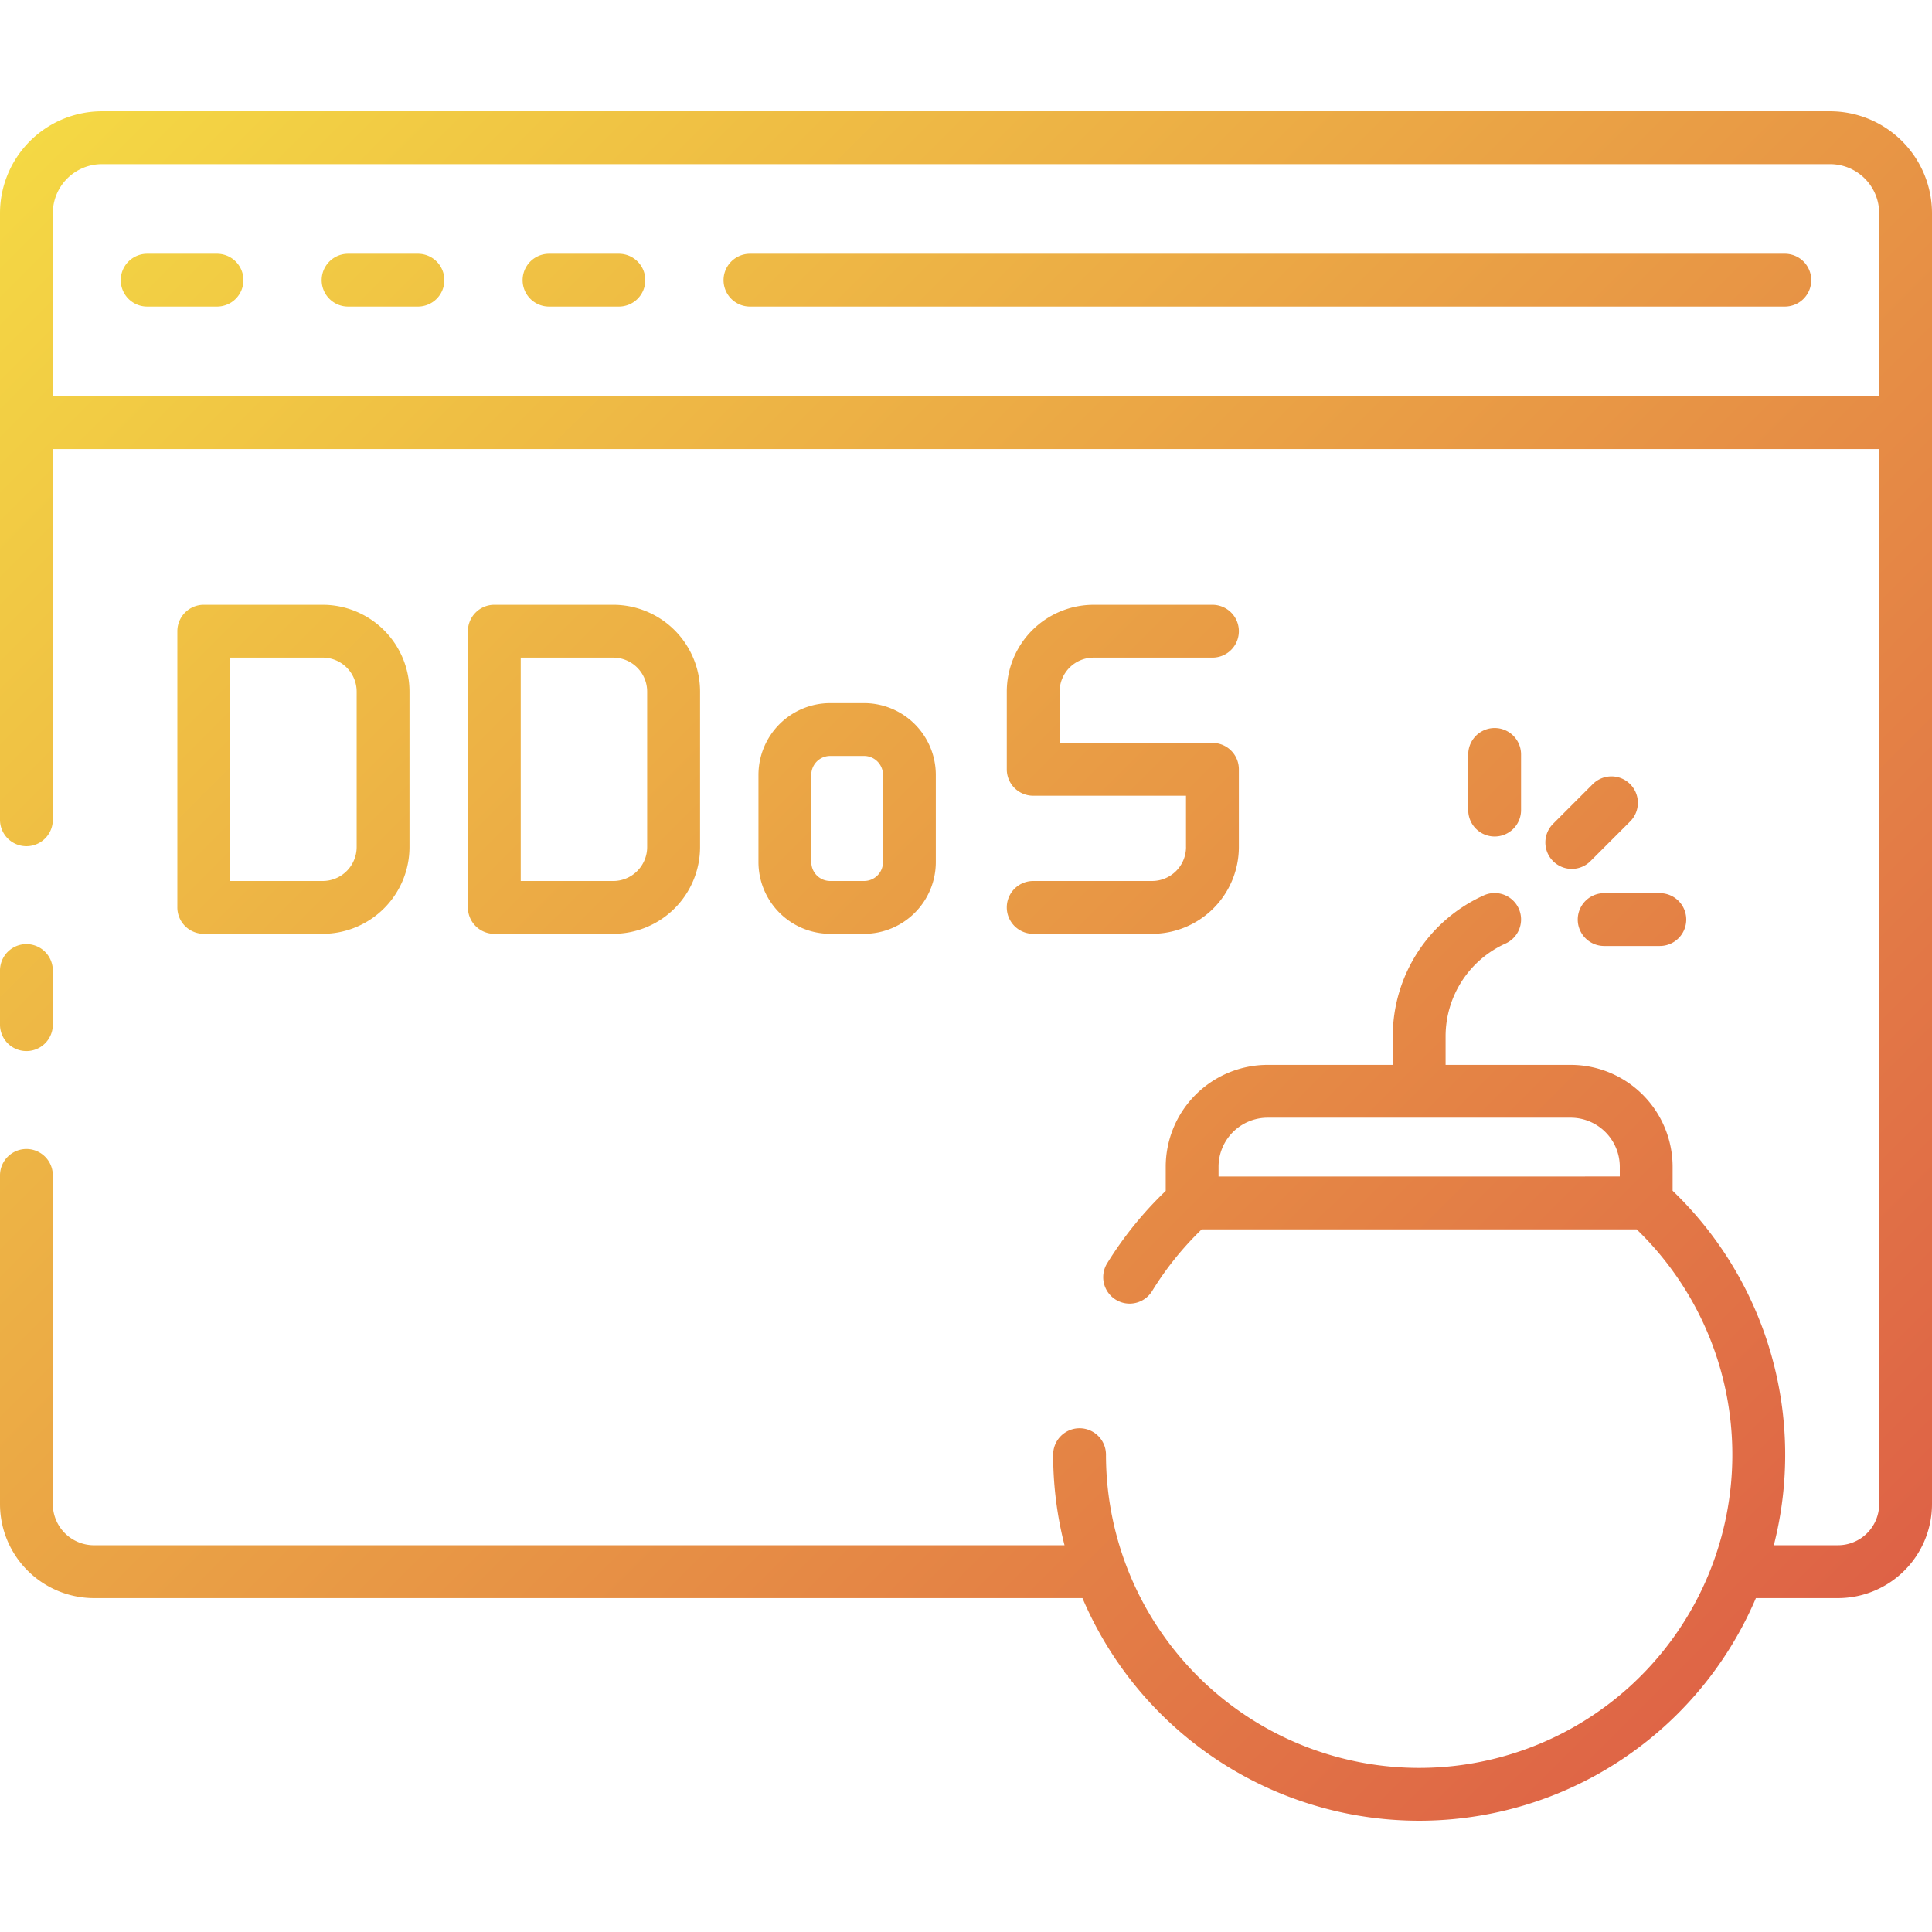 <?xml version="1.0"?>
<svg xmlns="http://www.w3.org/2000/svg" xmlns:xlink="http://www.w3.org/1999/xlink" width="512" height="512" viewBox="0 0 128 128"><defs><linearGradient id="a" x1="118.724" y1="111.503" x2="9.276" y2="2.056" gradientUnits="userSpaceOnUse"><stop offset="0" stop-color="#de6246"/><stop offset="1" stop-color="#f4d844"/></linearGradient></defs><path d="M121.25,7.374H6.75A6.758,6.758,0,0,0,0,14.124V54.313a1.75,1.75,0,0,0,3.5,0V29.749h121v69.9a2.729,2.729,0,0,1-2.726,2.726h-4.253a24.235,24.235,0,0,0-6.706-23.484V77.3a6.758,6.758,0,0,0-6.75-6.75H95.774v-1.9a6.742,6.742,0,0,1,3.969-6.137,1.75,1.75,0,0,0-1.437-3.192,10.249,10.249,0,0,0-6.032,9.329v1.9H83.982a6.758,6.758,0,0,0-6.75,6.75v1.6A24.373,24.373,0,0,0,73.35,83.7a1.75,1.75,0,1,0,2.982,1.834,20.868,20.868,0,0,1,3.284-4.085h28.816A20.749,20.749,0,1,1,73.274,96.376a1.75,1.75,0,0,0-3.5,0,24.245,24.245,0,0,0,.753,6H6.226A2.729,2.729,0,0,1,3.5,99.652V77.874a1.75,1.75,0,0,0-3.5,0V99.652a6.233,6.233,0,0,0,6.226,6.226h65.49a24.246,24.246,0,0,0,44.617,0h5.441A6.233,6.233,0,0,0,128,99.652V14.124A6.758,6.758,0,0,0,121.25,7.374ZM80.732,77.947V77.3a3.254,3.254,0,0,1,3.25-3.25h20.083a3.254,3.254,0,0,1,3.25,3.25v.645ZM3.5,26.249V14.124a3.254,3.254,0,0,1,3.25-3.25h114.5a3.254,3.254,0,0,1,3.25,3.25V26.249ZM120,18.562a1.75,1.75,0,0,1-1.75,1.75H49.687a1.75,1.75,0,0,1,0-3.5H118.25A1.749,1.749,0,0,1,120,18.562Zm-103.873,0a1.75,1.75,0,0,1-1.75,1.75H9.75a1.75,1.75,0,0,1,0-3.5h4.627A1.749,1.749,0,0,1,16.127,18.562Zm13.312,0a1.75,1.75,0,0,1-1.75,1.75H23.062a1.75,1.75,0,0,1,0-3.5h4.627A1.749,1.749,0,0,1,29.439,18.562Zm13.313,0A1.75,1.75,0,0,1,41,20.312H36.375a1.75,1.75,0,0,1,0-3.5H41A1.749,1.749,0,0,1,42.752,18.562ZM99.024,55.421a1.75,1.75,0,0,1-1.75-1.75V49.983a1.75,1.75,0,0,1,3.5,0v3.688A1.749,1.749,0,0,1,99.024,55.421ZM108,51.95a1.749,1.749,0,0,1,0,2.475l-2.607,2.607a1.75,1.75,0,1,1-2.475-2.474l2.607-2.608A1.751,1.751,0,0,1,108,51.95Zm-1.72,7.224h3.688a1.75,1.75,0,0,1,0,3.5h-3.688a1.75,1.75,0,0,1,0-3.5Zm-84.9,2.694a5.756,5.756,0,0,0,5.75-5.75v-10.3a5.756,5.756,0,0,0-5.75-5.75H13.5a1.75,1.75,0,0,0-1.75,1.75v18.3a1.749,1.749,0,0,0,1.75,1.75Zm-6.126-18.3h6.126a2.253,2.253,0,0,1,2.25,2.25v10.3a2.253,2.253,0,0,1-2.25,2.25H15.25Zm25.377,18.3a5.756,5.756,0,0,0,5.75-5.75v-10.3a5.756,5.756,0,0,0-5.75-5.75H32.751A1.75,1.75,0,0,0,31,41.819v18.3a1.749,1.749,0,0,0,1.75,1.75ZM34.5,43.569h6.126a2.253,2.253,0,0,1,2.25,2.25v10.3a2.253,2.253,0,0,1-2.25,2.25H34.5Zm22.749,18.3A4.756,4.756,0,0,0,62,57.118V51.334a4.756,4.756,0,0,0-4.75-4.75H55a4.756,4.756,0,0,0-4.75,4.75v5.784A4.756,4.756,0,0,0,55,61.868Zm-3.5-4.75V51.334A1.252,1.252,0,0,1,55,50.084H57.25a1.252,1.252,0,0,1,1.25,1.25v5.784a1.251,1.251,0,0,1-1.25,1.25H55A1.251,1.251,0,0,1,53.751,57.118Zm24.827-1v-3.4H68.452a1.749,1.749,0,0,1-1.75-1.75v-5.15a5.756,5.756,0,0,1,5.75-5.75h7.876a1.75,1.75,0,0,1,0,3.5H72.452a2.253,2.253,0,0,0-2.25,2.25v3.4H80.328a1.749,1.749,0,0,1,1.75,1.75v5.149a5.756,5.756,0,0,1-5.75,5.75H68.452a1.75,1.75,0,0,1,0-3.5h7.876A2.253,2.253,0,0,0,78.578,56.118ZM0,67.886V64.3a1.75,1.75,0,0,1,3.5,0v3.586a1.75,1.75,0,0,1-3.5,0Z" fill="url(#a)"/></svg>
